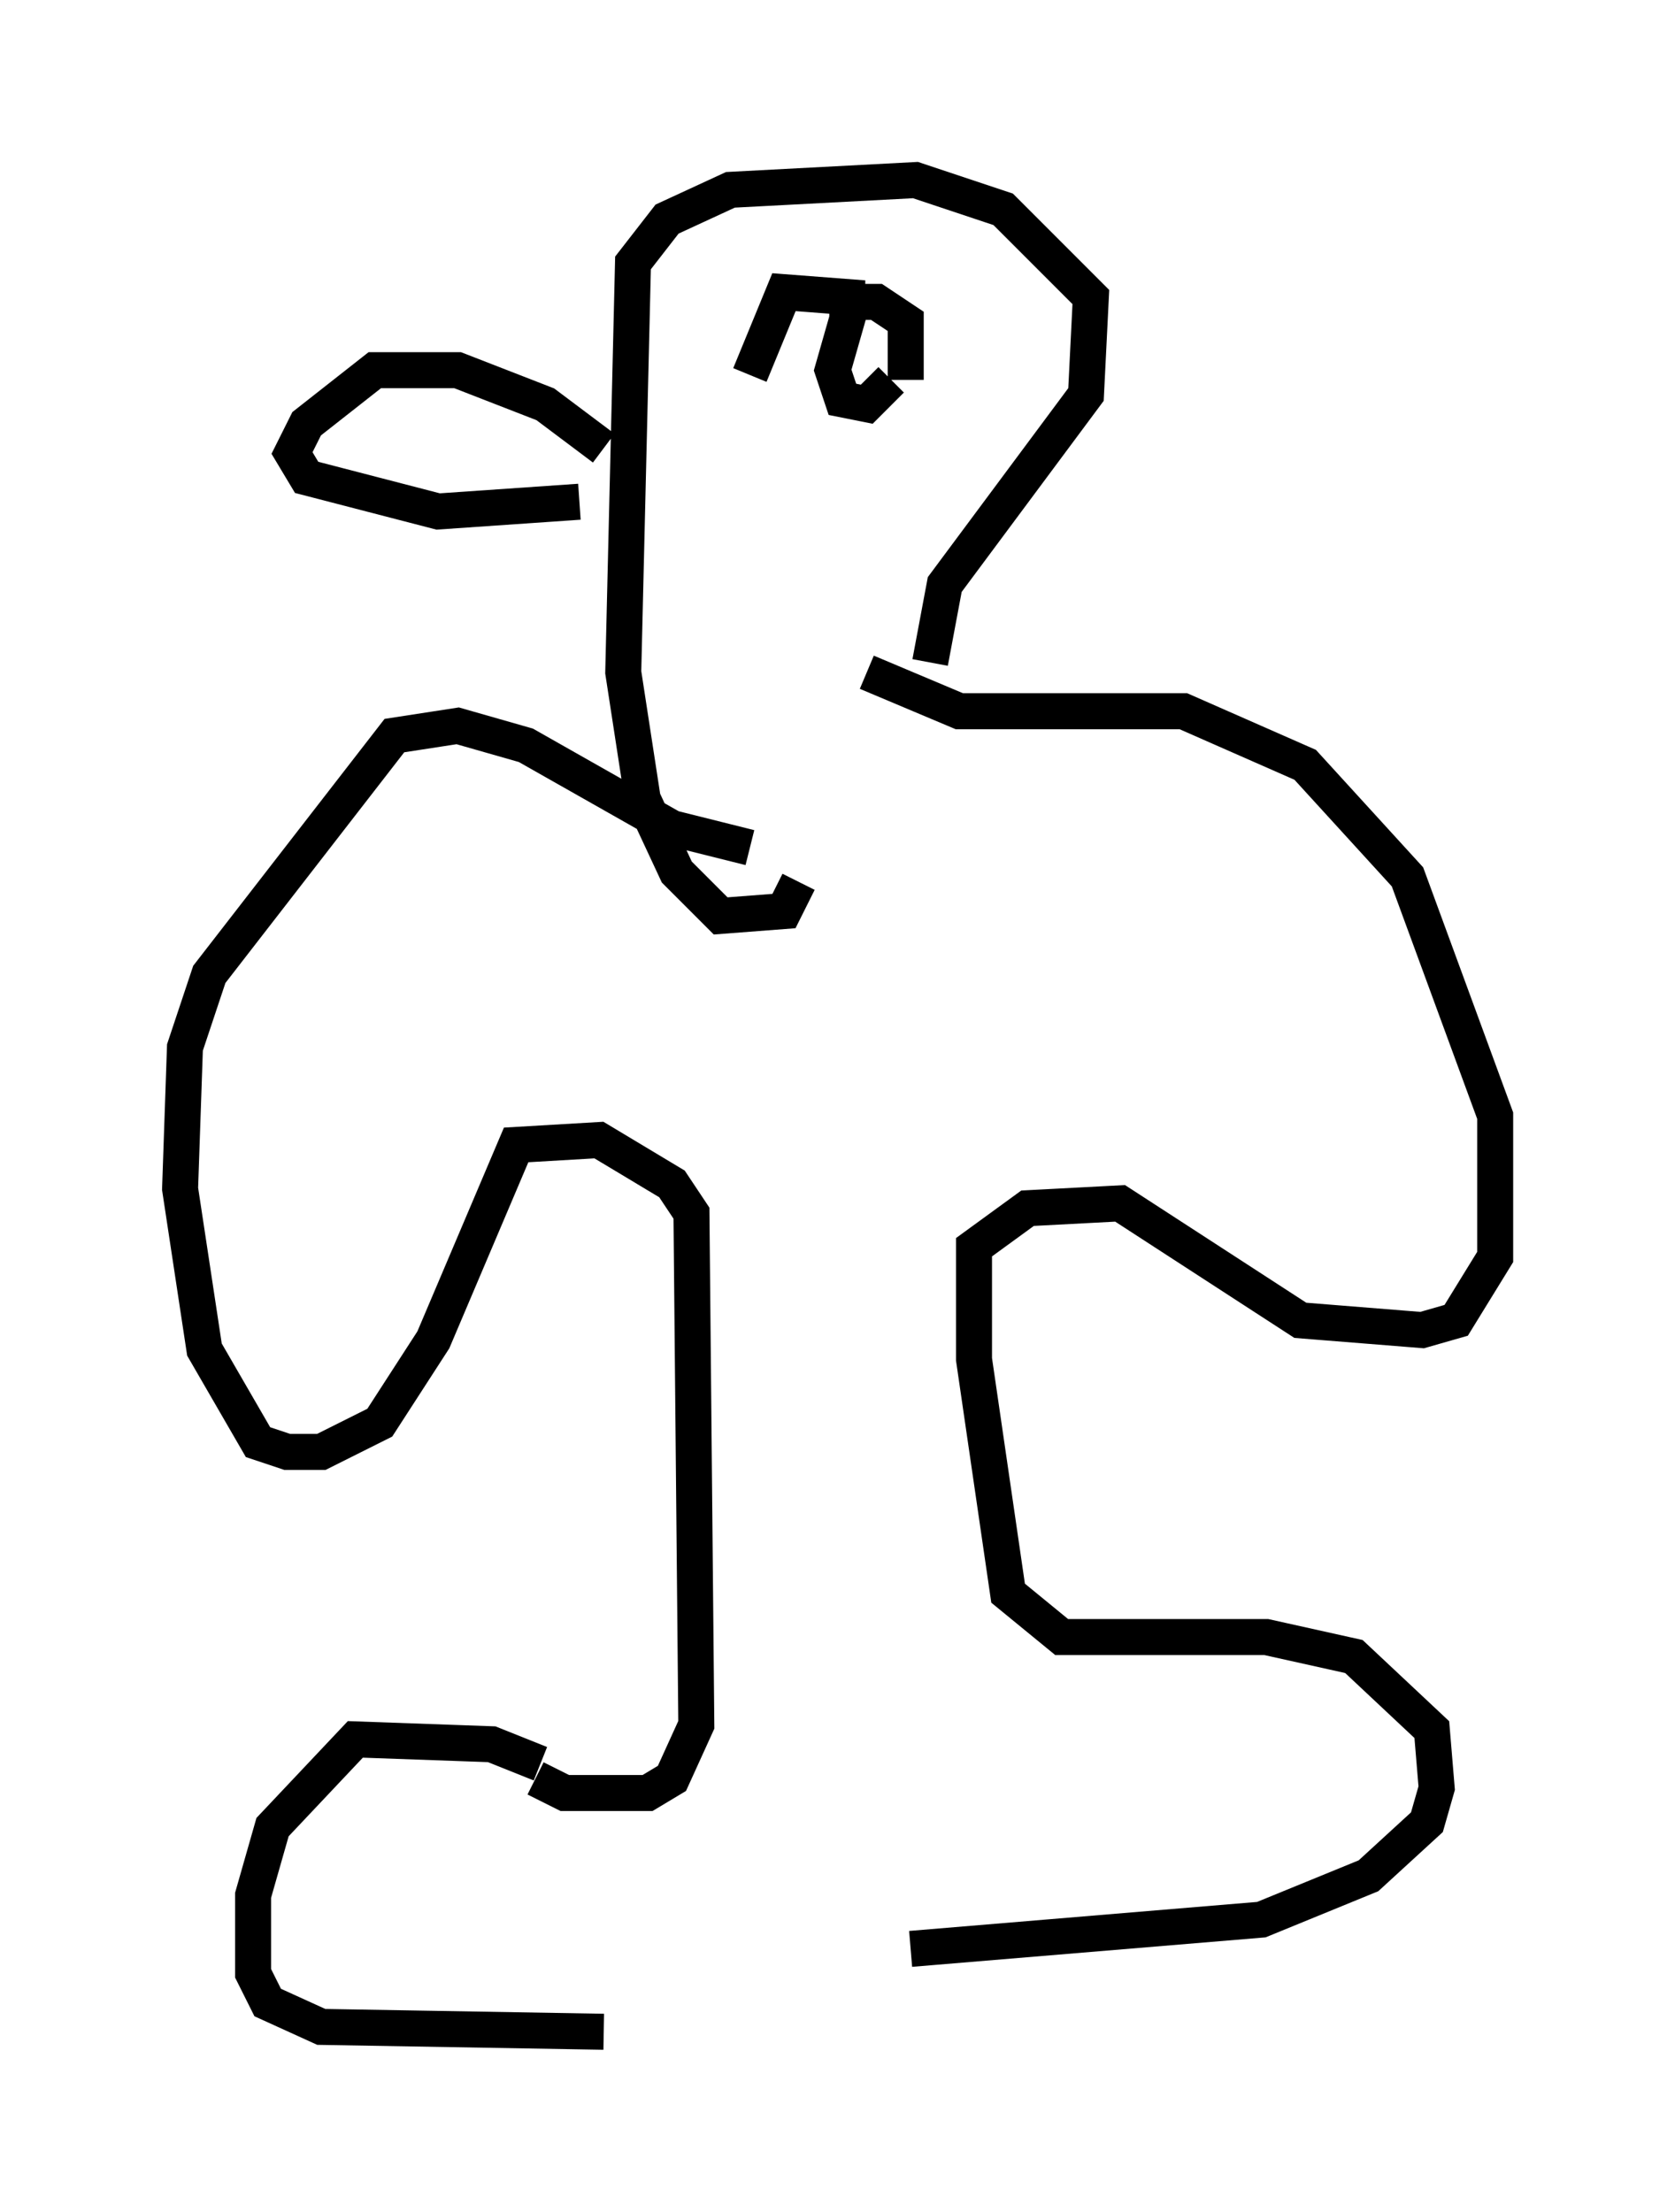<?xml version="1.0" encoding="utf-8" ?>
<svg baseProfile="full" height="61.42" version="1.1" width="46.535" xmlns="http://www.w3.org/2000/svg" xmlns:ev="http://www.w3.org/2001/xml-events" xmlns:xlink="http://www.w3.org/1999/xlink"><defs /><rect fill="white" height="61.42" width="46.535" x="0" y="0" /><path d="M15.555, 49.925 m-0.541, -0.947 l-1.353, -0.541 -3.789, -0.135 l-2.3, 2.436 -0.541, 1.894 l0.0, 2.165 0.406, 0.812 l1.488, 0.677 7.848, 0.135 m-1.894, -7.036 l0.812, 0.406 2.3, 0.0 l0.677, -0.406 0.677, -1.488 l-0.135, -14.208 -0.541, -0.812 l-2.03, -1.218 -2.3, 0.135 l-2.3, 5.413 -1.488, 2.3 l-1.624, 0.812 -0.947, 0.0 l-0.812, -0.271 -1.488, -2.571 l-0.677, -4.465 0.135, -3.924 l0.677, -2.03 5.142, -6.631 l1.759, -0.271 1.894, 0.541 l4.059, 2.3 2.165, 0.541 m16.779, 25.169 l0.0, 0.0 m-12.314, 5.413 l9.743, -0.812 2.977, -1.218 l1.624, -1.488 0.271, -0.947 l-0.135, -1.624 -2.165, -2.03 l-2.436, -0.541 -5.683, 0.0 l-1.488, -1.218 -0.947, -6.495 l0.0, -3.112 1.488, -1.083 l2.571, -0.135 5.007, 3.248 l3.383, 0.271 0.947, -0.271 l1.083, -1.759 0.0, -3.924 l-2.436, -6.631 -2.842, -3.112 l-3.383, -1.488 -6.225, 0.0 l-2.571, -1.083 m1.759, -0.271 l0.406, -2.165 3.924, -5.277 l0.135, -2.706 -2.436, -2.436 l-2.436, -0.812 -5.142, 0.271 l-1.759, 0.812 -0.947, 1.218 l-0.271, 11.367 0.541, 3.518 l0.947, 2.03 1.218, 1.218 l1.759, -0.135 0.406, -0.812 m-5.413, -12.043 l-1.624, -1.218 -2.436, -0.947 l-2.3, 0.0 -1.894, 1.488 l-0.406, 0.812 0.406, 0.677 l3.654, 0.947 3.924, -0.271 m7.442, -5.007 l0.0, -0.677 -1.759, -0.135 l-0.947, 2.3 m4.33, 0.135 l0.0, -1.624 -0.812, -0.541 l-0.677, 0.0 -0.541, 1.894 l0.271, 0.812 0.677, 0.135 l0.677, -0.677 " fill="none" stroke="black" stroke-width="1" /></svg>